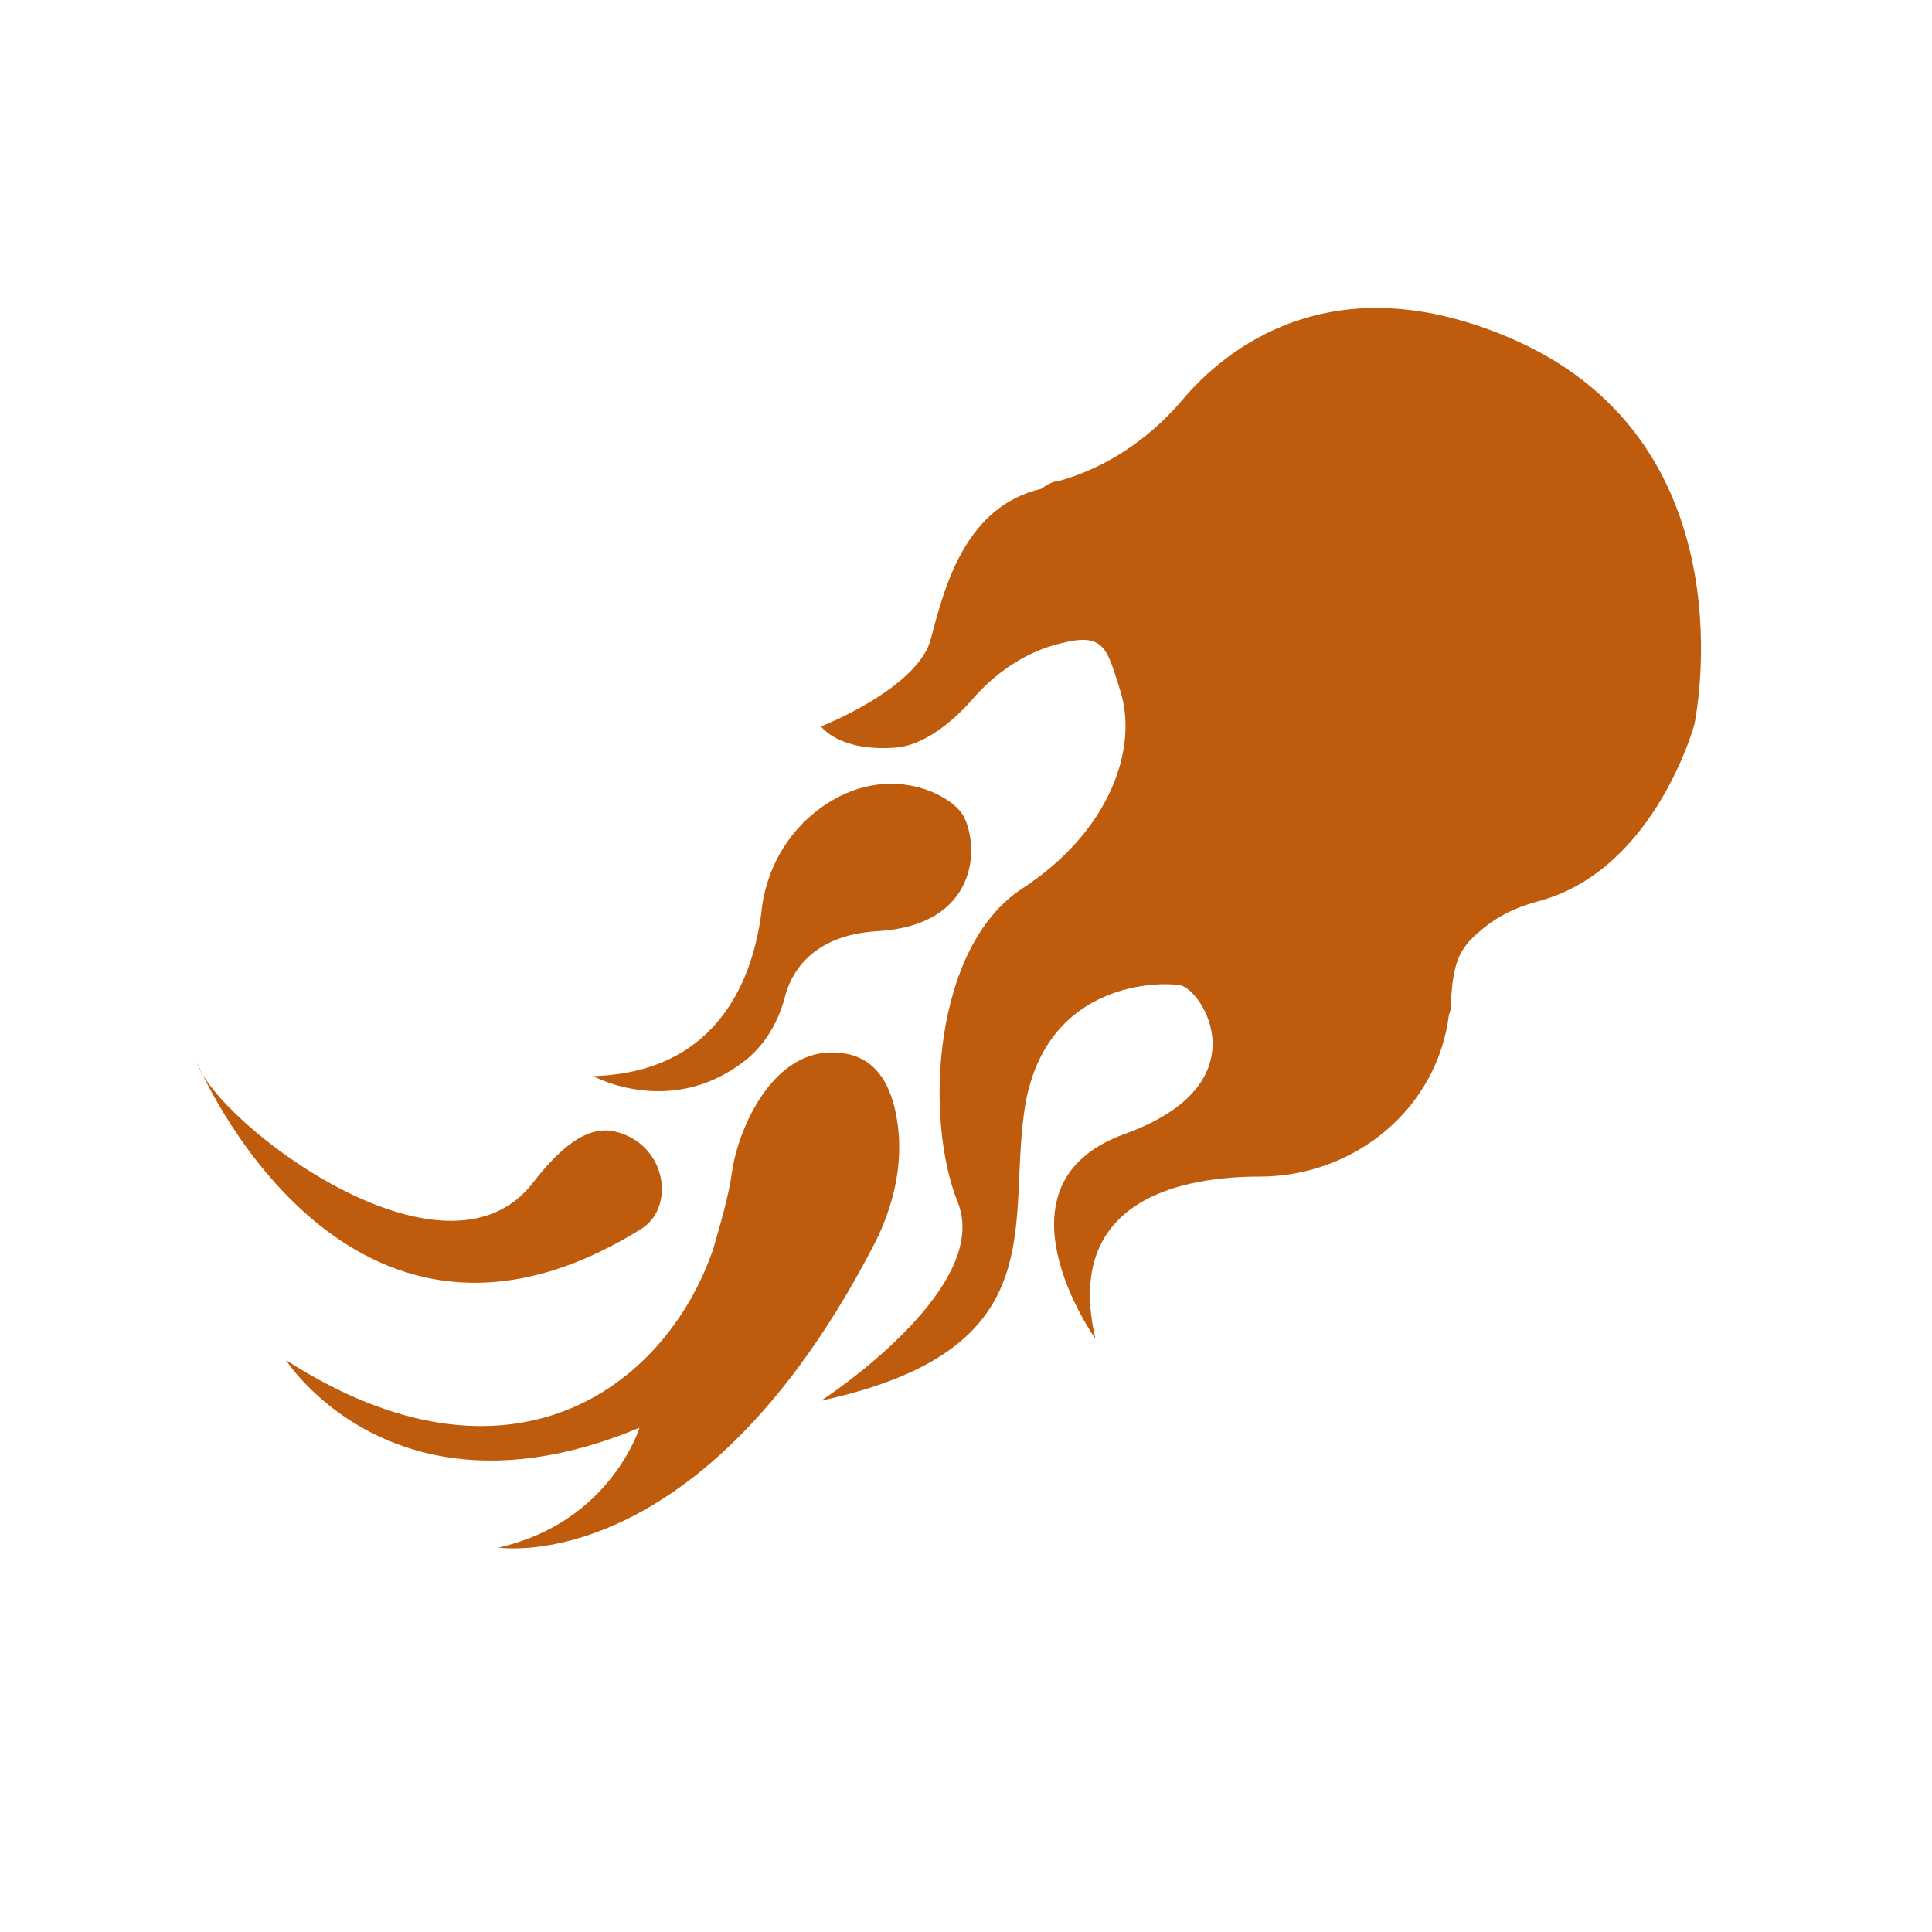 <svg fill="#BE5B0C" xmlns="http://www.w3.org/2000/svg" xmlns:xlink="http://www.w3.org/1999/xlink" version="1.1" x="0px" y="0px" viewBox="0 0 100 100" style="enable-background:new 0 0 100 100;" xml:space="preserve"><path d="M54.8,24.9c2.5-0.7,4.7-2.2,6.4-4.2c2.1-2.5,7.7-7.3,17.2-3.1c12.4,5.5,9.3,19.9,9.3,19.9s-2,7.4-7.9,9.1  c-1.2,0.3-2.3,0.8-3.2,1.6c-1.1,0.9-1.4,1.7-1.5,3.7c0,0.2,0,0.4-0.1,0.6c-0.6,4.9-4.9,8.4-9.8,8.4c-3.9,0-10.2,1.1-8.5,8.4  c0,0-5.7-8,1.5-10.6s4-7.5,2.9-7.7s-6.8-0.2-8,6c-1.1,6.2,1.8,12.8-10.6,15.5c0,0,8.8-5.7,7.1-10.2C47.8,57.9,48.3,49,52.9,46  s6-7.3,5.1-10.2c-0.7-2.2-0.8-3.1-3.1-2.5c-1.7,0.4-3.2,1.4-4.4,2.7c-1,1.2-2.6,2.6-4.2,2.7c-2.9,0.2-3.8-1.1-3.8-1.1s5.1-2,5.7-4.6  c0.7-2.7,1.8-6.8,5.7-7.7C54.3,25,54.6,24.9,54.8,24.9z"></path><path d="M30.7,55.7c0,0,4.2,2.3,8.1-1c0.9-0.8,1.5-1.9,1.8-3c0.3-1.3,1.4-3.3,4.8-3.5c5.2-0.3,5.3-4.3,4.5-5.9  c-0.5-1.1-3.9-3-7.4-0.5c-1.8,1.3-2.9,3.3-3.1,5.5C39,50.3,37.4,55.5,30.7,55.7z"></path><path d="M10.2,55c0,0,7.6,18.2,23,8.6c1.6-1,1.4-3.8-0.7-4.8c-1.1-0.5-2.5-0.7-4.9,2.4C23,67.2,11.1,58,10.2,55z"></path><path d="M14.8,70.4c0,0,5.6,8.8,18.3,3.5c0,0-1.5,4.9-7.3,6.2c0,0,10.5,1.7,19.5-15.8c0.9-1.8,1.4-3.8,1.2-5.8c-0.2-1.9-0.9-3.8-3-4  c-3.5-0.4-5.3,4-5.6,6.1c-0.2,1.4-0.6,2.7-1,4.1C34.4,71.9,26.3,77.8,14.8,70.4z"></path></svg>
